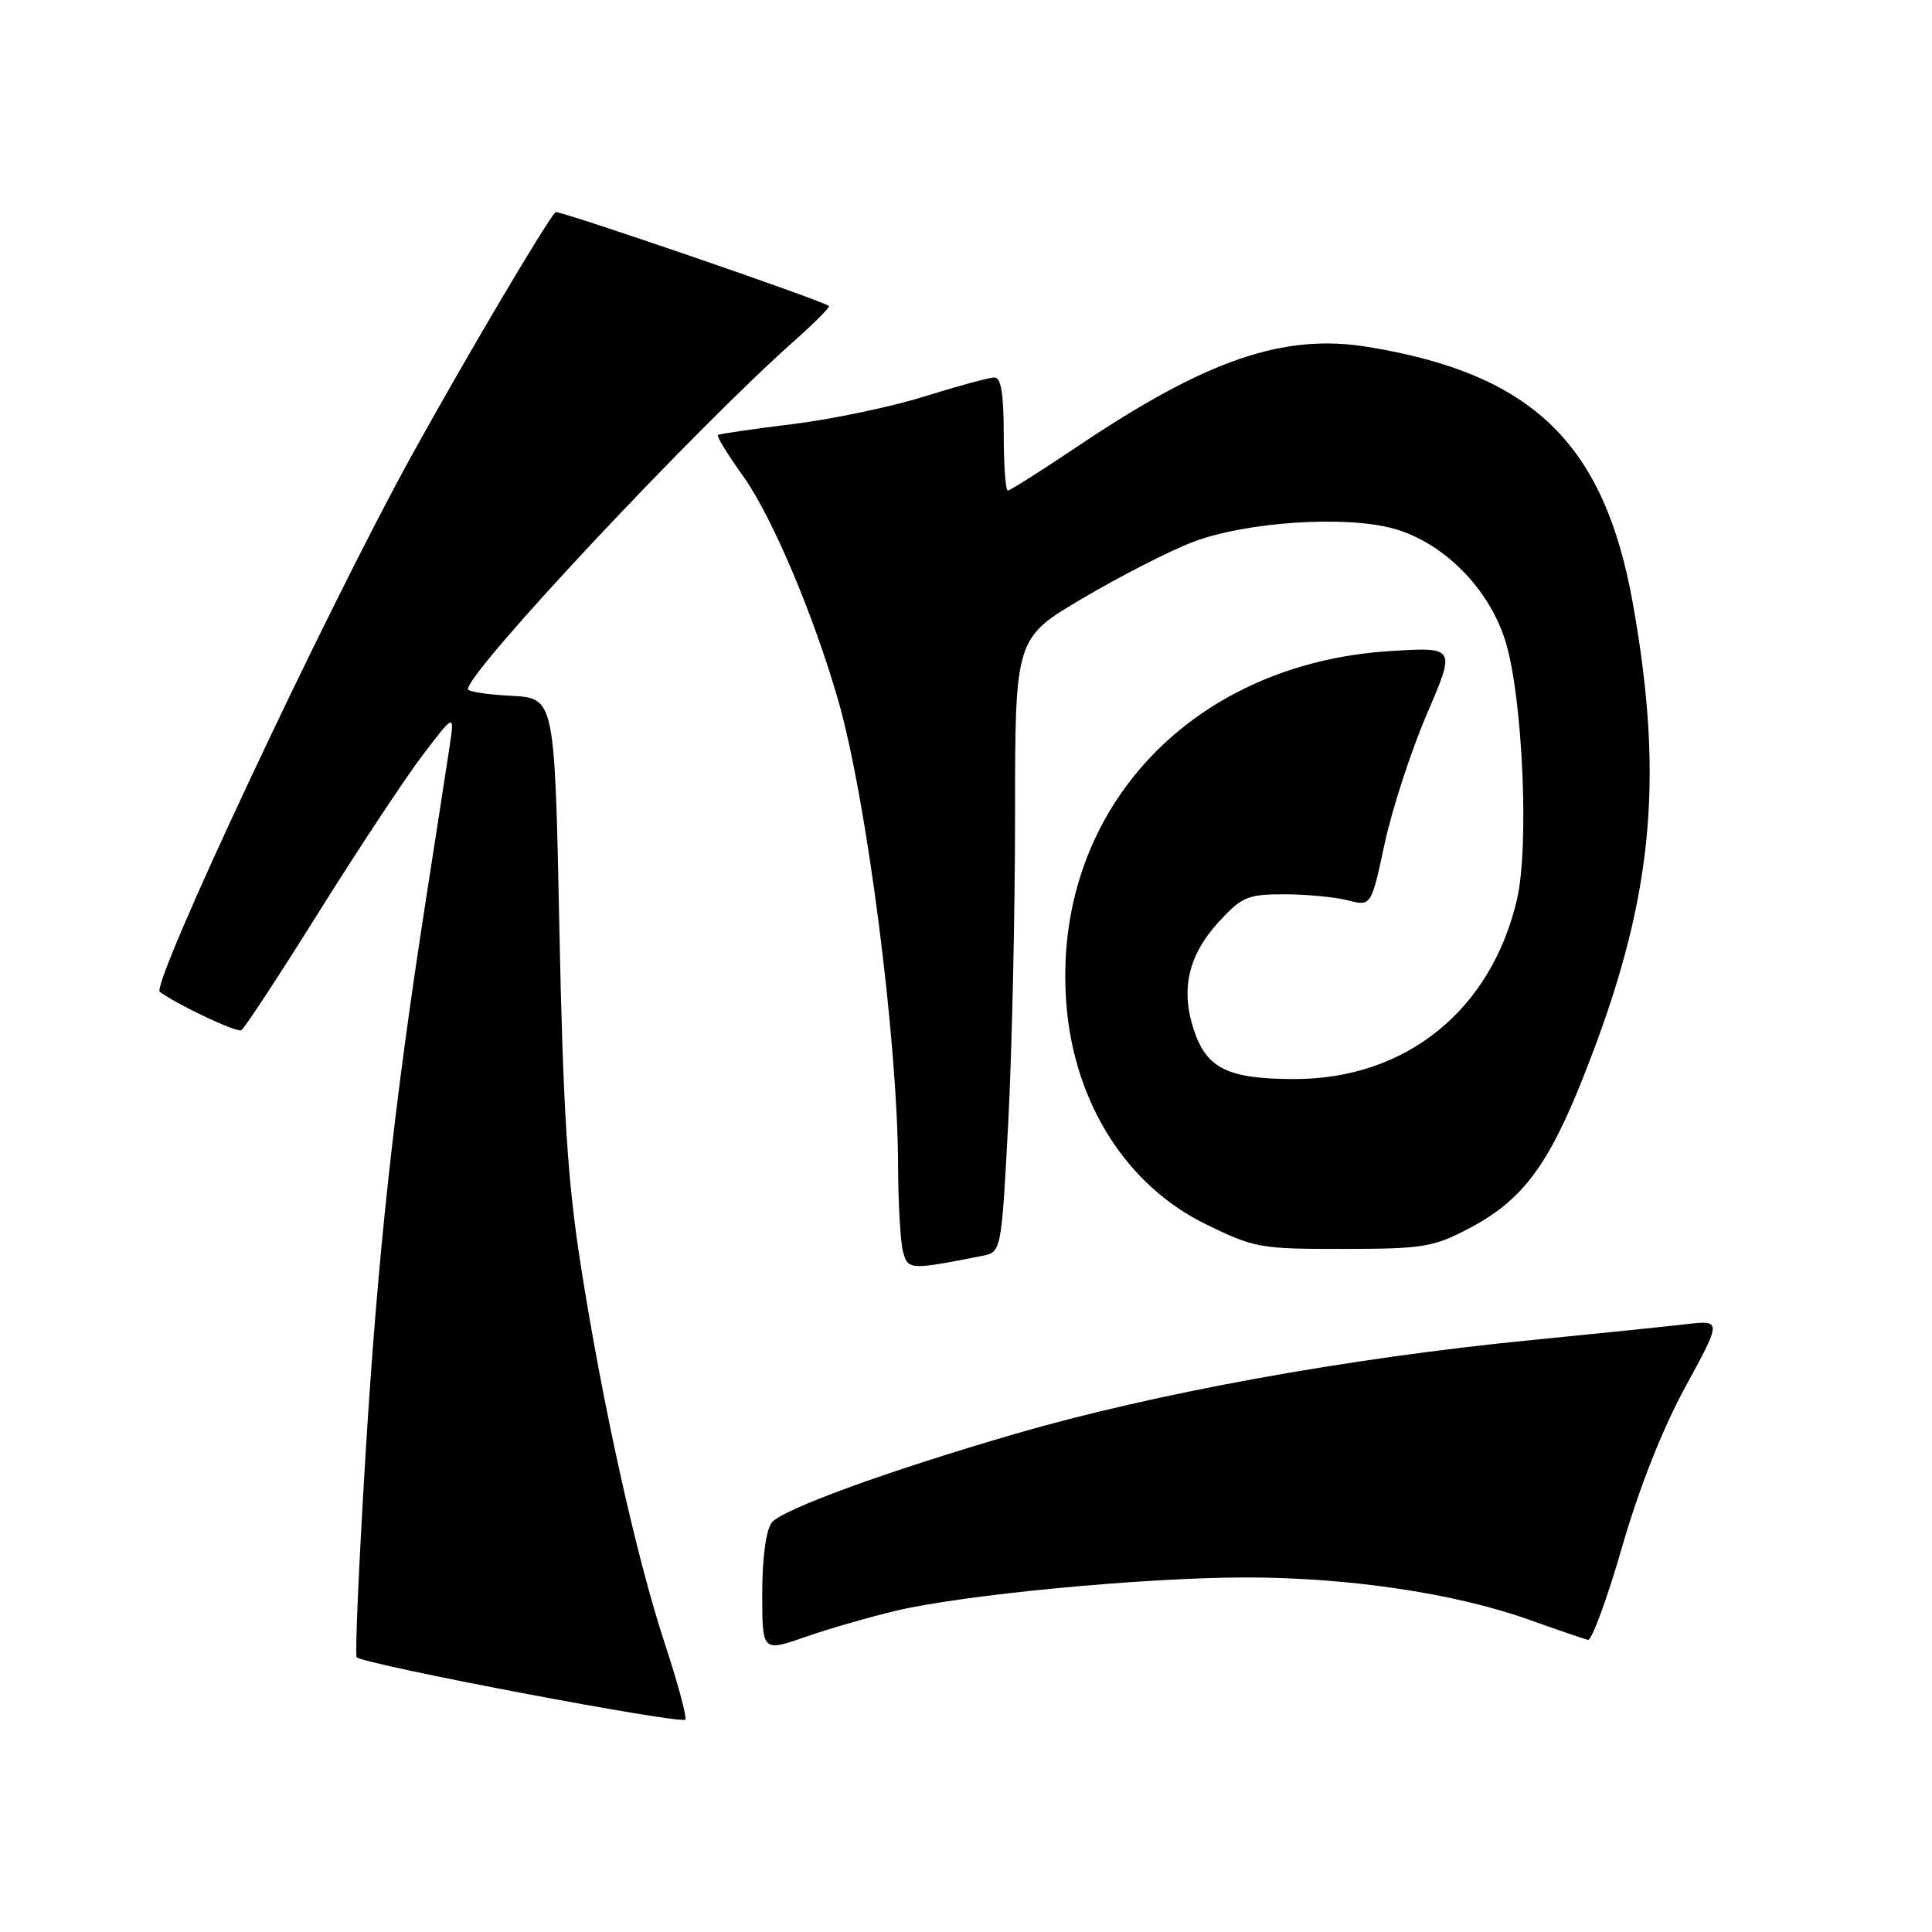 <?xml version="1.0" encoding="UTF-8" standalone="no"?>
<!DOCTYPE svg PUBLIC "-//W3C//DTD SVG 1.1//EN" "http://www.w3.org/Graphics/SVG/1.1/DTD/svg11.dtd" >
<svg xmlns="http://www.w3.org/2000/svg" xmlns:xlink="http://www.w3.org/1999/xlink" version="1.1" viewBox="0 0 256 256">
 <g >
 <path fill="currentColor"
d=" M 88.09 217.78 C 84.34 206.41 79.84 186.17 76.93 167.50 C 75.20 156.43 74.61 147.11 74.12 123.00 C 73.50 92.50 73.50 92.50 67.75 92.20 C 64.59 92.04 62.00 91.64 62.00 91.32 C 62.00 88.94 92.19 56.73 105.33 45.09 C 107.98 42.74 110.01 40.69 109.83 40.54 C 108.96 39.81 73.90 27.77 73.60 28.11 C 72.09 29.83 61.75 47.34 54.62 60.23 C 43.24 80.83 19.91 130.51 21.18 131.43 C 23.61 133.20 31.41 136.87 31.98 136.51 C 32.40 136.25 37.05 129.17 42.30 120.77 C 47.56 112.37 53.74 103.03 56.05 100.00 C 60.24 94.50 60.24 94.50 59.56 99.00 C 59.19 101.47 57.79 110.47 56.47 119.00 C 52.20 146.49 50.08 165.93 48.43 192.83 C 47.55 207.31 47.02 219.35 47.26 219.59 C 48.23 220.56 90.52 228.58 90.82 227.85 C 91.00 227.41 89.77 222.88 88.09 217.78 Z  M 118.82 213.41 C 127.82 211.29 151.53 209.04 165.00 209.02 C 178.55 209.01 192.65 211.09 202.46 214.57 C 206.33 215.95 209.91 217.17 210.41 217.29 C 210.91 217.40 212.95 211.88 214.93 205.00 C 217.22 197.08 220.31 189.28 223.35 183.71 C 228.15 174.91 228.15 174.91 223.33 175.47 C 220.67 175.78 211.53 176.72 203.00 177.56 C 178.63 179.95 153.04 184.60 134.50 190.00 C 117.53 194.94 103.58 200.03 102.25 201.76 C 101.50 202.74 101.00 206.47 101.00 211.14 C 101.00 218.89 101.00 218.89 106.75 216.89 C 109.91 215.79 115.34 214.23 118.82 213.41 Z  M 130.10 166.42 C 132.69 165.91 132.69 165.91 133.60 148.70 C 134.09 139.24 134.50 120.94 134.50 108.03 C 134.50 84.56 134.50 84.56 143.48 79.27 C 148.42 76.35 154.95 73.01 157.98 71.85 C 164.99 69.15 178.27 68.26 184.68 70.05 C 191.30 71.90 197.33 77.99 199.49 85.00 C 201.76 92.38 202.64 112.09 201.02 119.12 C 197.62 133.84 186.31 142.99 171.50 142.98 C 162.71 142.97 159.88 141.59 158.19 136.47 C 156.41 131.09 157.46 126.56 161.48 122.17 C 164.55 118.82 165.32 118.50 170.17 118.50 C 173.10 118.50 176.89 118.86 178.60 119.30 C 181.69 120.09 181.69 120.09 183.47 111.80 C 184.45 107.23 186.97 99.50 189.07 94.61 C 192.89 85.73 192.89 85.73 184.20 86.27 C 157.41 87.95 139.20 107.92 141.32 133.29 C 142.41 146.23 149.28 157.04 159.67 162.16 C 166.18 165.36 166.93 165.50 177.98 165.49 C 188.55 165.48 189.92 165.26 194.65 162.77 C 201.69 159.08 205.12 154.52 209.83 142.63 C 218.97 119.60 220.61 103.81 216.37 80.00 C 212.58 58.74 203.09 49.54 181.26 45.97 C 170.11 44.14 159.90 47.64 142.80 59.14 C 138.00 62.36 133.83 65.00 133.54 65.00 C 133.24 65.00 133.00 61.62 133.00 57.50 C 133.00 52.16 132.64 50.00 131.75 50.02 C 131.06 50.02 126.90 51.16 122.50 52.53 C 118.10 53.91 110.22 55.56 105.00 56.20 C 99.78 56.84 95.33 57.49 95.13 57.64 C 94.92 57.79 96.42 60.24 98.46 63.08 C 102.23 68.32 107.79 81.42 111.05 92.74 C 114.84 105.87 118.96 137.86 119.00 154.50 C 119.02 159.45 119.31 164.55 119.65 165.84 C 120.31 168.29 120.56 168.30 130.10 166.42 Z "/>
</g>
</svg>